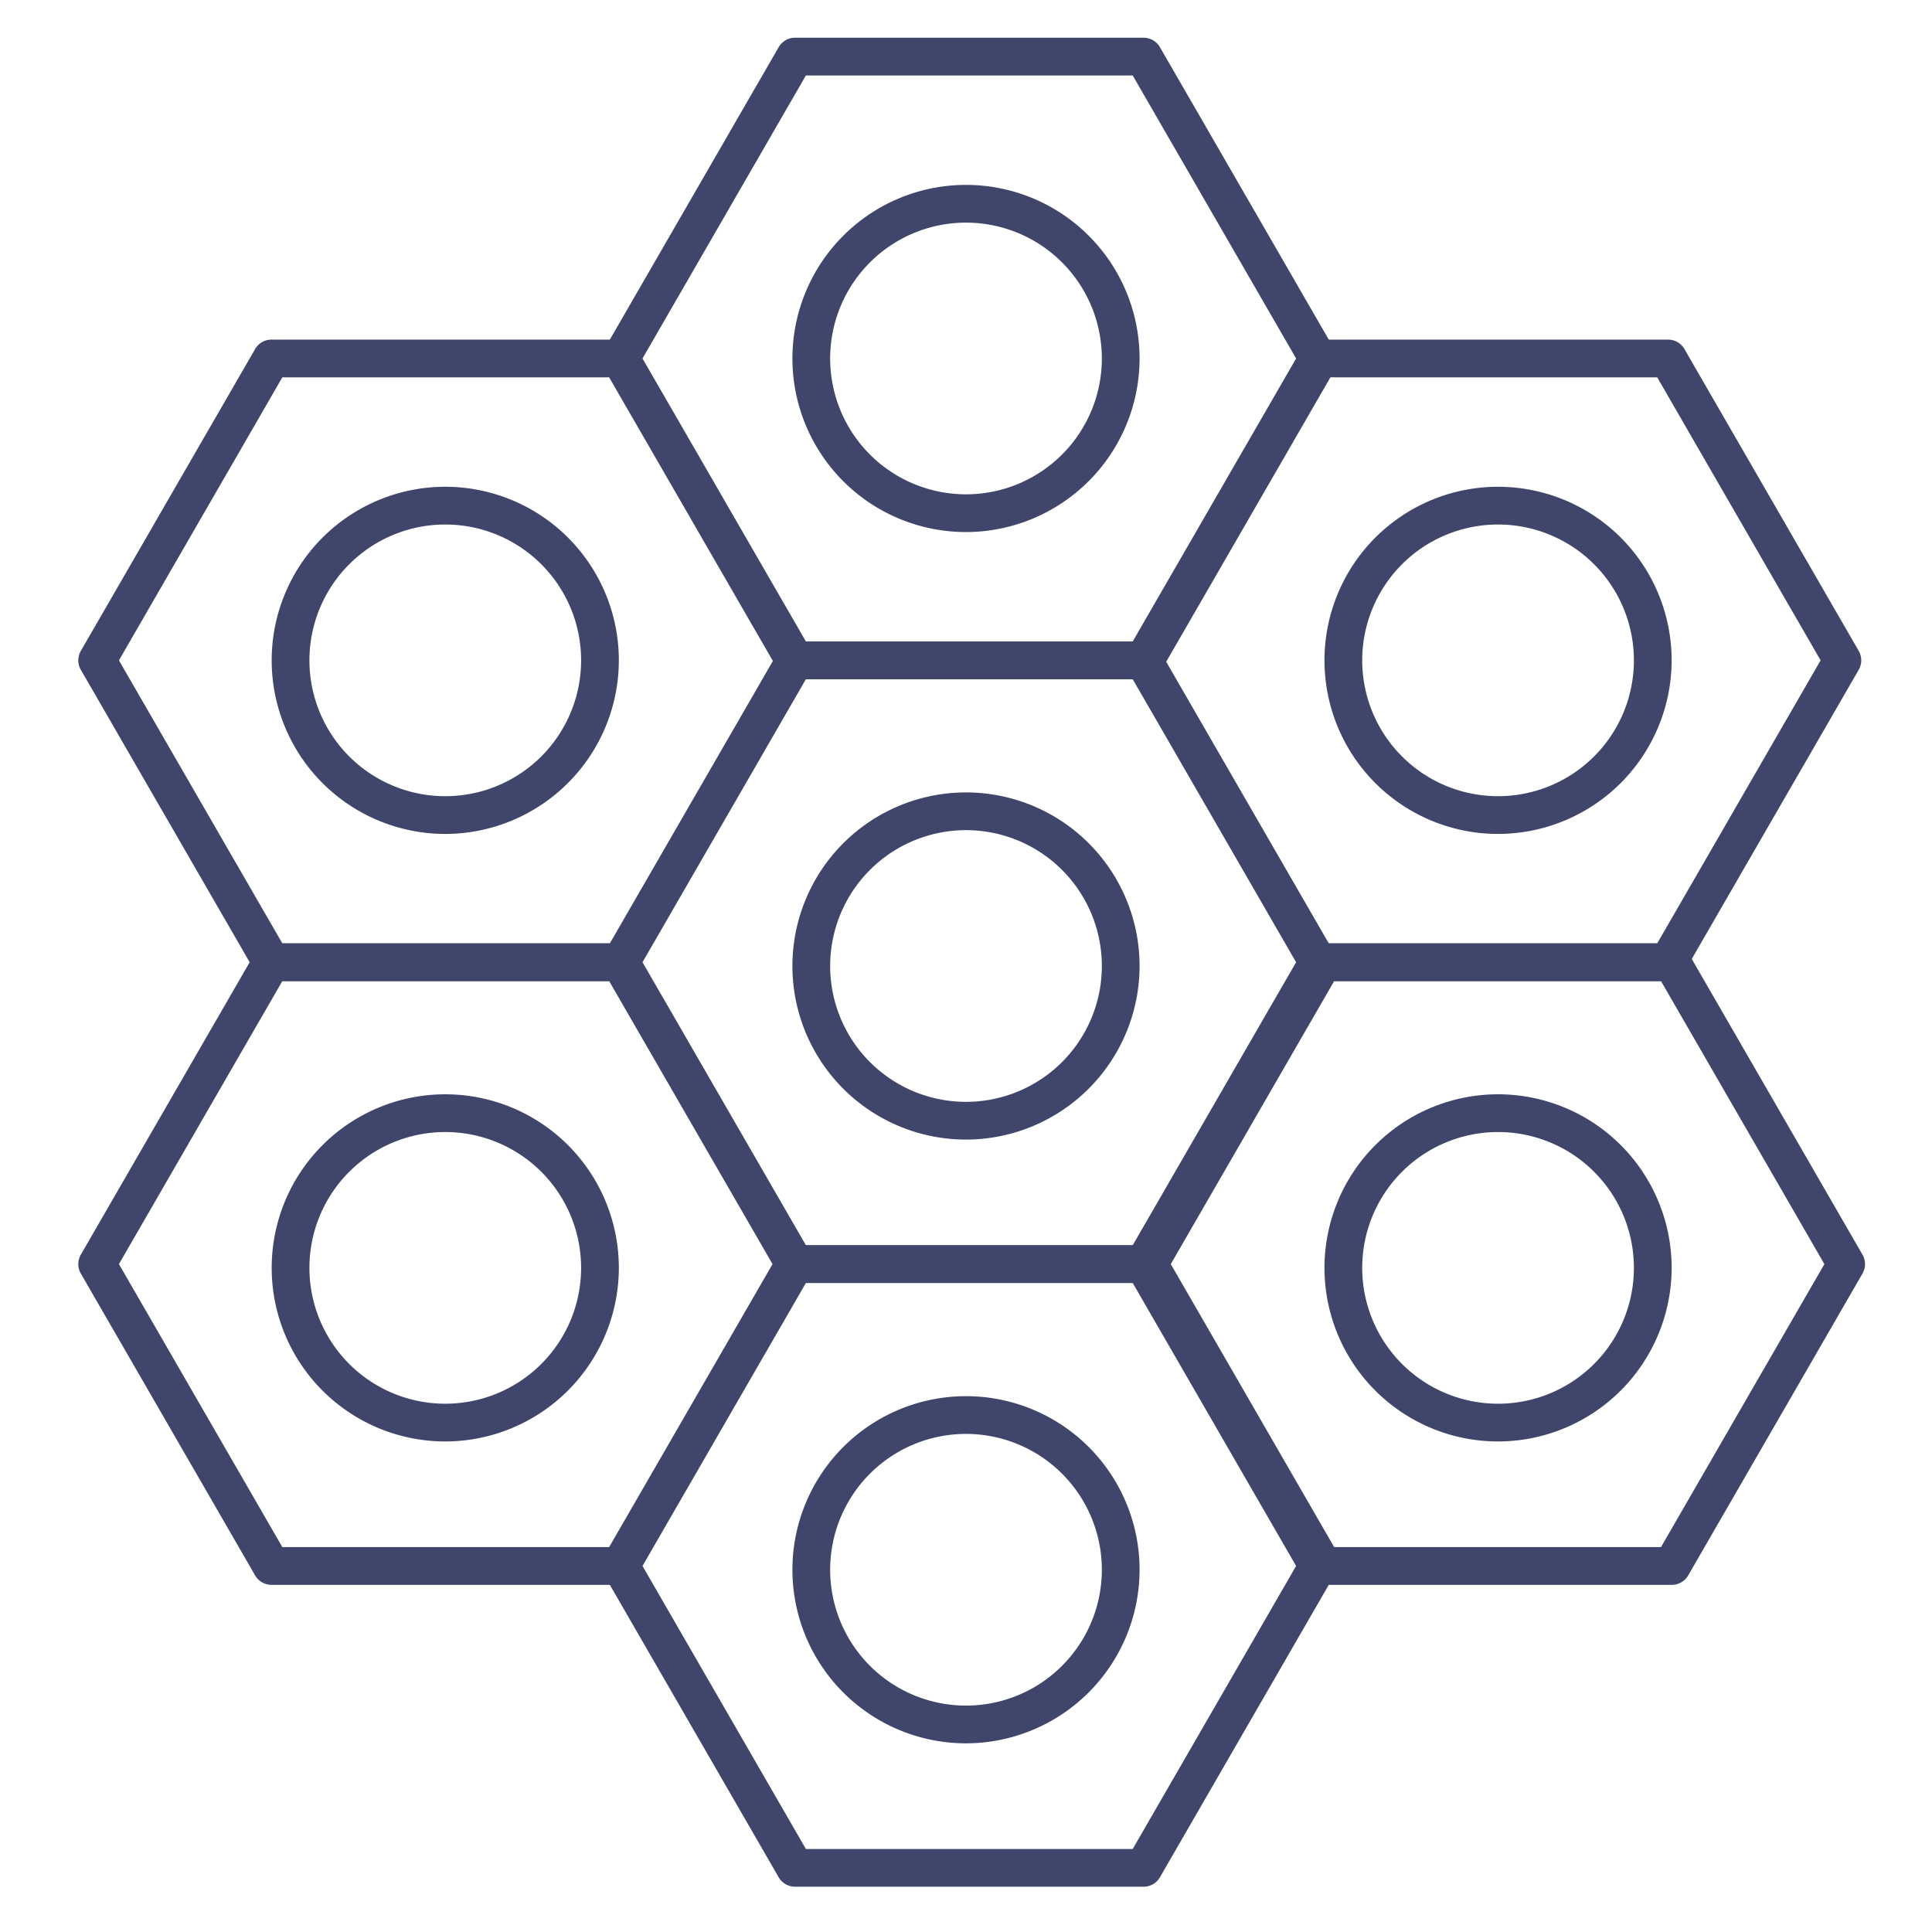<?xml version="1.0" ?><svg id="Lines" viewBox="0 0 512 512" xmlns="http://www.w3.org/2000/svg"><defs><style>.cls-1{fill:#3f456b;}</style></defs><title/><path class="cls-1" d="M303.06,340H210.69a5,5,0,0,1-4.33-2.5l-46.19-80a5,5,0,0,1,0-5l46.19-80a5,5,0,0,1,4.33-2.5h92.37a5,5,0,0,1,4.33,2.5l46.19,80a5,5,0,0,1,0,5l-46.19,80A5,5,0,0,1,303.06,340Zm-89.49-10h86.61l43.3-75-43.3-75H213.57l-43.3,75Z"/><path class="cls-1" d="M303.06,180H210.69a5,5,0,0,1-4.33-2.5l-46.19-80a5,5,0,0,1,0-5l46.19-80a5,5,0,0,1,4.33-2.5h92.37a5,5,0,0,1,4.33,2.5l46.19,80a5,5,0,0,1,0,5l-46.19,80A5,5,0,0,1,303.06,180Zm-89.49-10h86.61l43.3-75-43.3-75H213.57l-43.3,75Z"/><path class="cls-1" d="M164.31,420H71.94a5,5,0,0,1-4.33-2.5l-46.19-80a5,5,0,0,1,0-5l46.19-80a5,5,0,0,1,4.33-2.5h92.37a5,5,0,0,1,4.33,2.5l46.19,80a5,5,0,0,1,0,5l-46.19,80A5,5,0,0,1,164.31,420ZM74.82,410h86.61l43.3-75-43.3-75H74.82l-43.3,75Z"/><path class="cls-1" d="M164.31,260H71.94a5,5,0,0,1-4.33-2.5l-46.19-80a5,5,0,0,1,0-5l46.19-80A5,5,0,0,1,71.94,90h92.37a5,5,0,0,1,4.33,2.5l46.19,80a5,5,0,0,1-8.66,5L161.43,100H74.82l-43.3,75,43.3,75h89.49a5,5,0,0,1,0,10Z"/><path class="cls-1" d="M443.06,420H350.69a5,5,0,0,1-4.33-2.5l-46.19-80a5,5,0,0,1,0-5l46.19-80a5,5,0,0,1,4.33-2.5h92.37a5,5,0,0,1,4.33,2.5l46.19,80a5,5,0,0,1,0,5l-46.19,80A5,5,0,0,1,443.06,420Zm-89.49-10h86.61l43.3-75-43.3-75H353.57l-43.3,75Z"/><path class="cls-1" d="M442.06,260H349.69a5,5,0,0,1,0-10h89.49l43.3-75-43.3-75H352.57l-44.74,77.5a5,5,0,1,1-8.66-5l46.19-80a5,5,0,0,1,4.33-2.5h92.37a5,5,0,0,1,4.33,2.5l46.19,80a5,5,0,0,1,0,5l-46.19,80A5,5,0,0,1,442.06,260Z"/><path class="cls-1" d="M303.06,500H210.69a5,5,0,0,1-4.33-2.5l-46.19-80a5,5,0,0,1,0-5l46.19-80a5,5,0,0,1,4.33-2.5h92.37a5,5,0,0,1,4.33,2.5l46.19,80a5,5,0,0,1,0,5l-46.19,80A5,5,0,0,1,303.06,500Zm-89.49-10h86.61l43.3-75-43.3-75H213.57l-43.3,75Z"/><path class="cls-1" d="M256,302a46,46,0,1,1,46-46A46.06,46.06,0,0,1,256,302Zm0-82a36,36,0,1,0,36,36A36,36,0,0,0,256,220Z"/><path class="cls-1" d="M256,462a46,46,0,1,1,46-46A46.06,46.06,0,0,1,256,462Zm0-82a36,36,0,1,0,36,36A36,36,0,0,0,256,380Z"/><path class="cls-1" d="M256,141a46,46,0,1,1,46-46A46.06,46.06,0,0,1,256,141Zm0-82a36,36,0,1,0,36,36A36,36,0,0,0,256,59Z"/><path class="cls-1" d="M118,221a46,46,0,1,1,46-46A46.06,46.06,0,0,1,118,221Zm0-82a36,36,0,1,0,36,36A36,36,0,0,0,118,139Z"/><path class="cls-1" d="M118,382a46,46,0,1,1,46-46A46.06,46.06,0,0,1,118,382Zm0-82a36,36,0,1,0,36,36A36,36,0,0,0,118,300Z"/><path class="cls-1" d="M397,221a46,46,0,1,1,46-46A46.06,46.06,0,0,1,397,221Zm0-82a36,36,0,1,0,36,36A36,36,0,0,0,397,139Z"/><path class="cls-1" d="M397,382a46,46,0,1,1,46-46A46.06,46.06,0,0,1,397,382Zm0-82a36,36,0,1,0,36,36A36,36,0,0,0,397,300Z"/></svg>